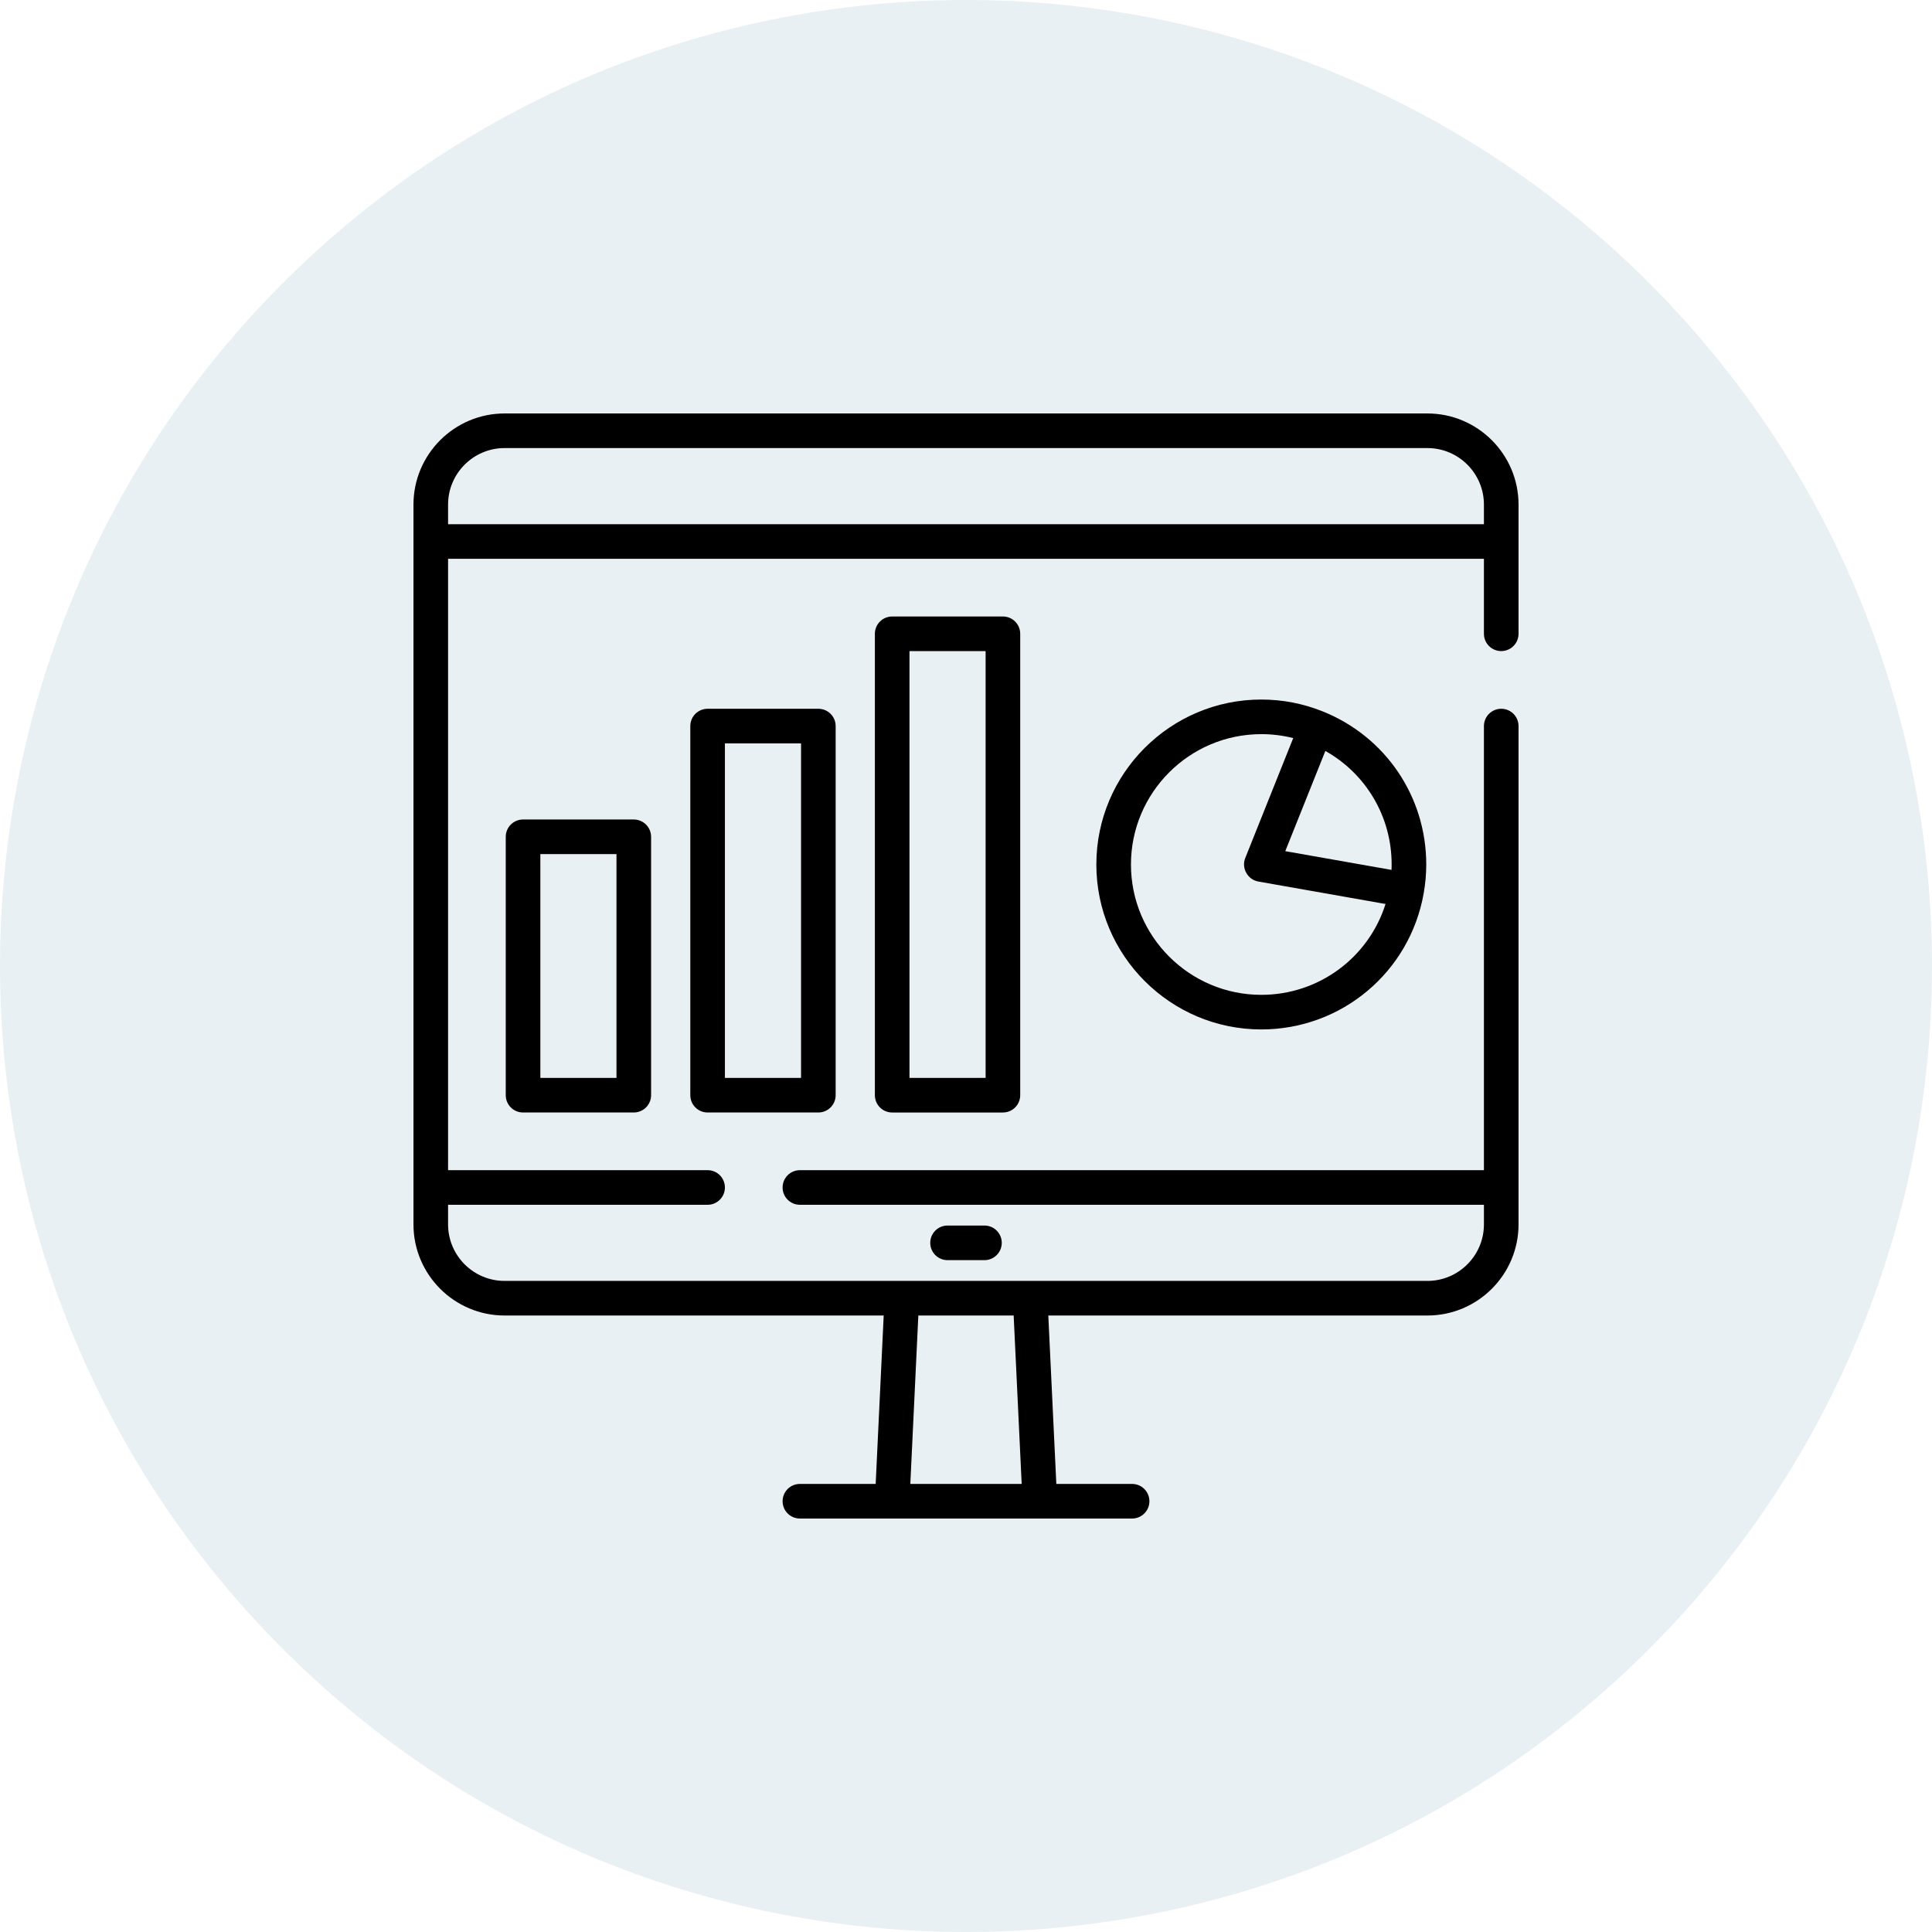 <?xml version="1.0" encoding="UTF-8" standalone="no"?>
<!DOCTYPE svg PUBLIC "-//W3C//DTD SVG 1.1//EN" "http://www.w3.org/Graphics/SVG/1.1/DTD/svg11.dtd">
<svg xmlns:xl="http://www.w3.org/1999/xlink" xmlns:dc="http://purl.org/dc/elements/1.1/" xmlns="http://www.w3.org/2000/svg" version="1.1" viewBox="-716.98 -258.748 424 424" width="424" height="424">
  <defs/>
  <g id="Canvas_1" stroke-opacity="1" fill="none" stroke-dasharray="none" fill-opacity="1" stroke="none">
    <title>Canvas 1</title>
    <rect fill="white" x="-716.98" y="-258.748" width="424" height="424"/>
    <g id="Canvas_1_Layer_1">
      <title>Layer 1</title>
      <g id="Group_575">
        <g id="Graphic_561">
          <path d="M -355.074 -196.655 C -272.282 -113.864 -272.282 20.367 -355.074 103.158 C -437.865 185.95 -572.095 185.95 -654.886 103.158 C -737.678 20.367 -737.678 -113.864 -654.886 -196.655 C -572.095 -279.446 -437.865 -279.446 -355.074 -196.655" fill="#e9f0f3"/>
          <path d="M -355.074 -196.655 C -272.282 -113.864 -272.282 20.367 -355.074 103.158 C -437.865 185.95 -572.095 185.95 -654.886 103.158 C -737.678 20.367 -737.678 -113.864 -654.886 -196.655 C -572.095 -279.446 -437.865 -279.446 -355.074 -196.655" stroke="black" stroke-linecap="round" stroke-linejoin="round" stroke-width="0"/>
        </g>
        <g id="Group_427">
          <g id="Group_409">
            <g id="Group_410">
              <g id="Graphic_411">
                <path d="M -387.517 -115.859 C -385.421 -115.859 -383.72 -117.559 -383.72 -119.656 L -383.72 -148.009 C -383.72 -159.036 -392.692 -168.008 -403.719 -168.008 L -606.241 -168.008 C -617.268 -168.008 -626.24 -159.036 -626.24 -148.009 L -626.24 9.958 C -626.24 20.986 -617.268 29.957 -606.241 29.957 L -523.043 29.957 L -524.803 66.917 L -541.434 66.917 C -543.531 66.917 -545.231 68.617 -545.231 70.714 C -545.231 72.811 -543.531 74.512 -541.434 74.512 L -468.526 74.512 C -466.429 74.512 -464.729 72.812 -464.729 70.714 C -464.729 68.618 -466.429 66.917 -468.526 66.917 L -485.157 66.917 L -486.917 29.957 L -403.719 29.957 C -392.691 29.957 -383.72 20.985 -383.72 9.958 L -383.72 -99.404 C -383.72 -101.501 -385.42 -103.201 -387.517 -103.201 C -389.614 -103.201 -391.315 -101.501 -391.315 -99.404 L -391.315 -1.94 L -541.434 -1.94 C -543.531 -1.94 -545.231 -.24 -545.231 1.857 C -545.231 3.955 -543.531 5.655 -541.434 5.655 L -391.314 5.655 L -391.314 9.958 C -391.314 16.798 -396.879 22.363 -403.719 22.363 L -606.241 22.363 C -613.081 22.363 -618.646 16.798 -618.646 9.958 L -618.646 5.655 L -561.686 5.655 C -559.589 5.655 -557.889 3.955 -557.889 1.857 C -557.889 -.24 -559.589 -1.94 -561.686 -1.94 L -618.646 -1.94 L -618.646 -136.111 L -391.315 -136.111 L -391.315 -119.656 C -391.314 -117.559 -389.614 -115.859 -387.517 -115.859 Z M -515.44 29.957 L -494.521 29.957 L -492.761 66.917 L -517.199 66.917 Z M -618.646 -143.705 L -618.646 -148.009 C -618.646 -154.849 -613.081 -160.414 -606.241 -160.414 L -403.719 -160.414 C -396.88 -160.414 -391.315 -154.849 -391.315 -148.009 L -391.315 -143.705 Z" fill="black"/>
              </g>
            </g>
          </g>
          <g id="Group_412">
            <g id="Group_413">
              <g id="Graphic_414">
                <path d="M -500.93 10.211 L -509.03 10.211 C -511.127 10.211 -512.828 11.911 -512.828 14.009 C -512.828 16.106 -511.128 17.806 -509.03 17.806 L -500.93 17.806 C -498.833 17.806 -497.132 16.106 -497.132 14.009 C -497.132 11.911 -498.832 10.211 -500.93 10.211 Z" fill="black"/>
              </g>
            </g>
          </g>
          <g id="Group_415">
            <g id="Group_416">
              <g id="Graphic_417">
                <path d="M -577.888 -78.899 L -602.191 -78.899 C -604.288 -78.899 -605.988 -77.199 -605.988 -75.101 L -605.988 -18.395 C -605.988 -16.298 -604.288 -14.598 -602.191 -14.598 L -577.888 -14.598 C -575.791 -14.598 -574.091 -16.298 -574.091 -18.395 L -574.091 -75.101 C -574.091 -77.198 -575.791 -78.899 -577.888 -78.899 Z M -581.685 -22.192 L -598.393 -22.192 L -598.393 -71.304 L -581.686 -71.304 L -581.686 -22.192 Z" fill="black"/>
              </g>
            </g>
          </g>
          <g id="Group_418">
            <g id="Group_419">
              <g id="Graphic_420">
                <path d="M -537.383 -103.201 L -561.686 -103.201 C -563.783 -103.201 -565.484 -101.501 -565.484 -99.404 L -565.484 -18.395 C -565.484 -16.298 -563.784 -14.598 -561.686 -14.598 L -537.383 -14.598 C -535.287 -14.598 -533.586 -16.298 -533.586 -18.395 L -533.586 -99.404 C -533.586 -101.501 -535.287 -103.201 -537.383 -103.201 Z M -541.181 -22.192 L -557.889 -22.192 L -557.889 -95.607 L -541.181 -95.607 Z" fill="black"/>
              </g>
            </g>
          </g>
          <g id="Group_421">
            <g id="Group_422">
              <g id="Graphic_423">
                <path d="M -496.879 -123.453 L -521.182 -123.453 C -523.279 -123.453 -524.979 -121.753 -524.979 -119.656 L -524.979 -18.395 C -524.979 -16.298 -523.279 -14.597 -521.182 -14.597 L -496.879 -14.597 C -494.782 -14.597 -493.082 -16.297 -493.082 -18.395 L -493.082 -119.656 C -493.082 -121.753 -494.782 -123.453 -496.879 -123.453 Z M -500.676 -22.192 L -517.384 -22.192 L -517.384 -115.859 L -500.676 -115.859 Z" fill="black"/>
              </g>
            </g>
          </g>
          <g id="Group_424">
            <g id="Group_425">
              <g id="Graphic_426">
                <path d="M -426.72 -102.633 C -426.723 -102.634 -426.725 -102.635 -426.728 -102.636 C -431.02 -104.355 -435.544 -105.226 -440.173 -105.226 C -460.134 -105.226 -476.374 -88.986 -476.374 -69.025 C -476.374 -49.064 -460.134 -32.824 -440.173 -32.824 C -422.558 -32.824 -407.567 -45.404 -404.527 -62.737 C -404.527 -62.737 -404.527 -62.738 -404.527 -62.738 C -404.159 -64.837 -403.972 -66.952 -403.972 -69.024 C -403.972 -83.906 -412.901 -97.097 -426.72 -102.633 Z M -440.173 -40.419 C -455.946 -40.419 -468.779 -53.252 -468.779 -69.025 C -468.779 -84.799 -455.946 -97.631 -440.173 -97.631 C -437.793 -97.631 -435.45 -97.34 -433.168 -96.763 L -443.699 -70.436 C -444.581 -68.231 -443.166 -65.697 -440.833 -65.286 L -412.908 -60.358 C -416.613 -48.607 -427.538 -40.419 -440.173 -40.419 Z M -411.593 -67.838 L -434.913 -71.953 L -426.116 -93.943 C -417.169 -88.92 -411.567 -79.503 -411.567 -69.025 C -411.567 -68.632 -411.575 -68.236 -411.593 -67.838 Z" fill="black"/>
              </g>
            </g>
          </g>
        </g>
      </g>
    </g>
  </g>
</svg>
